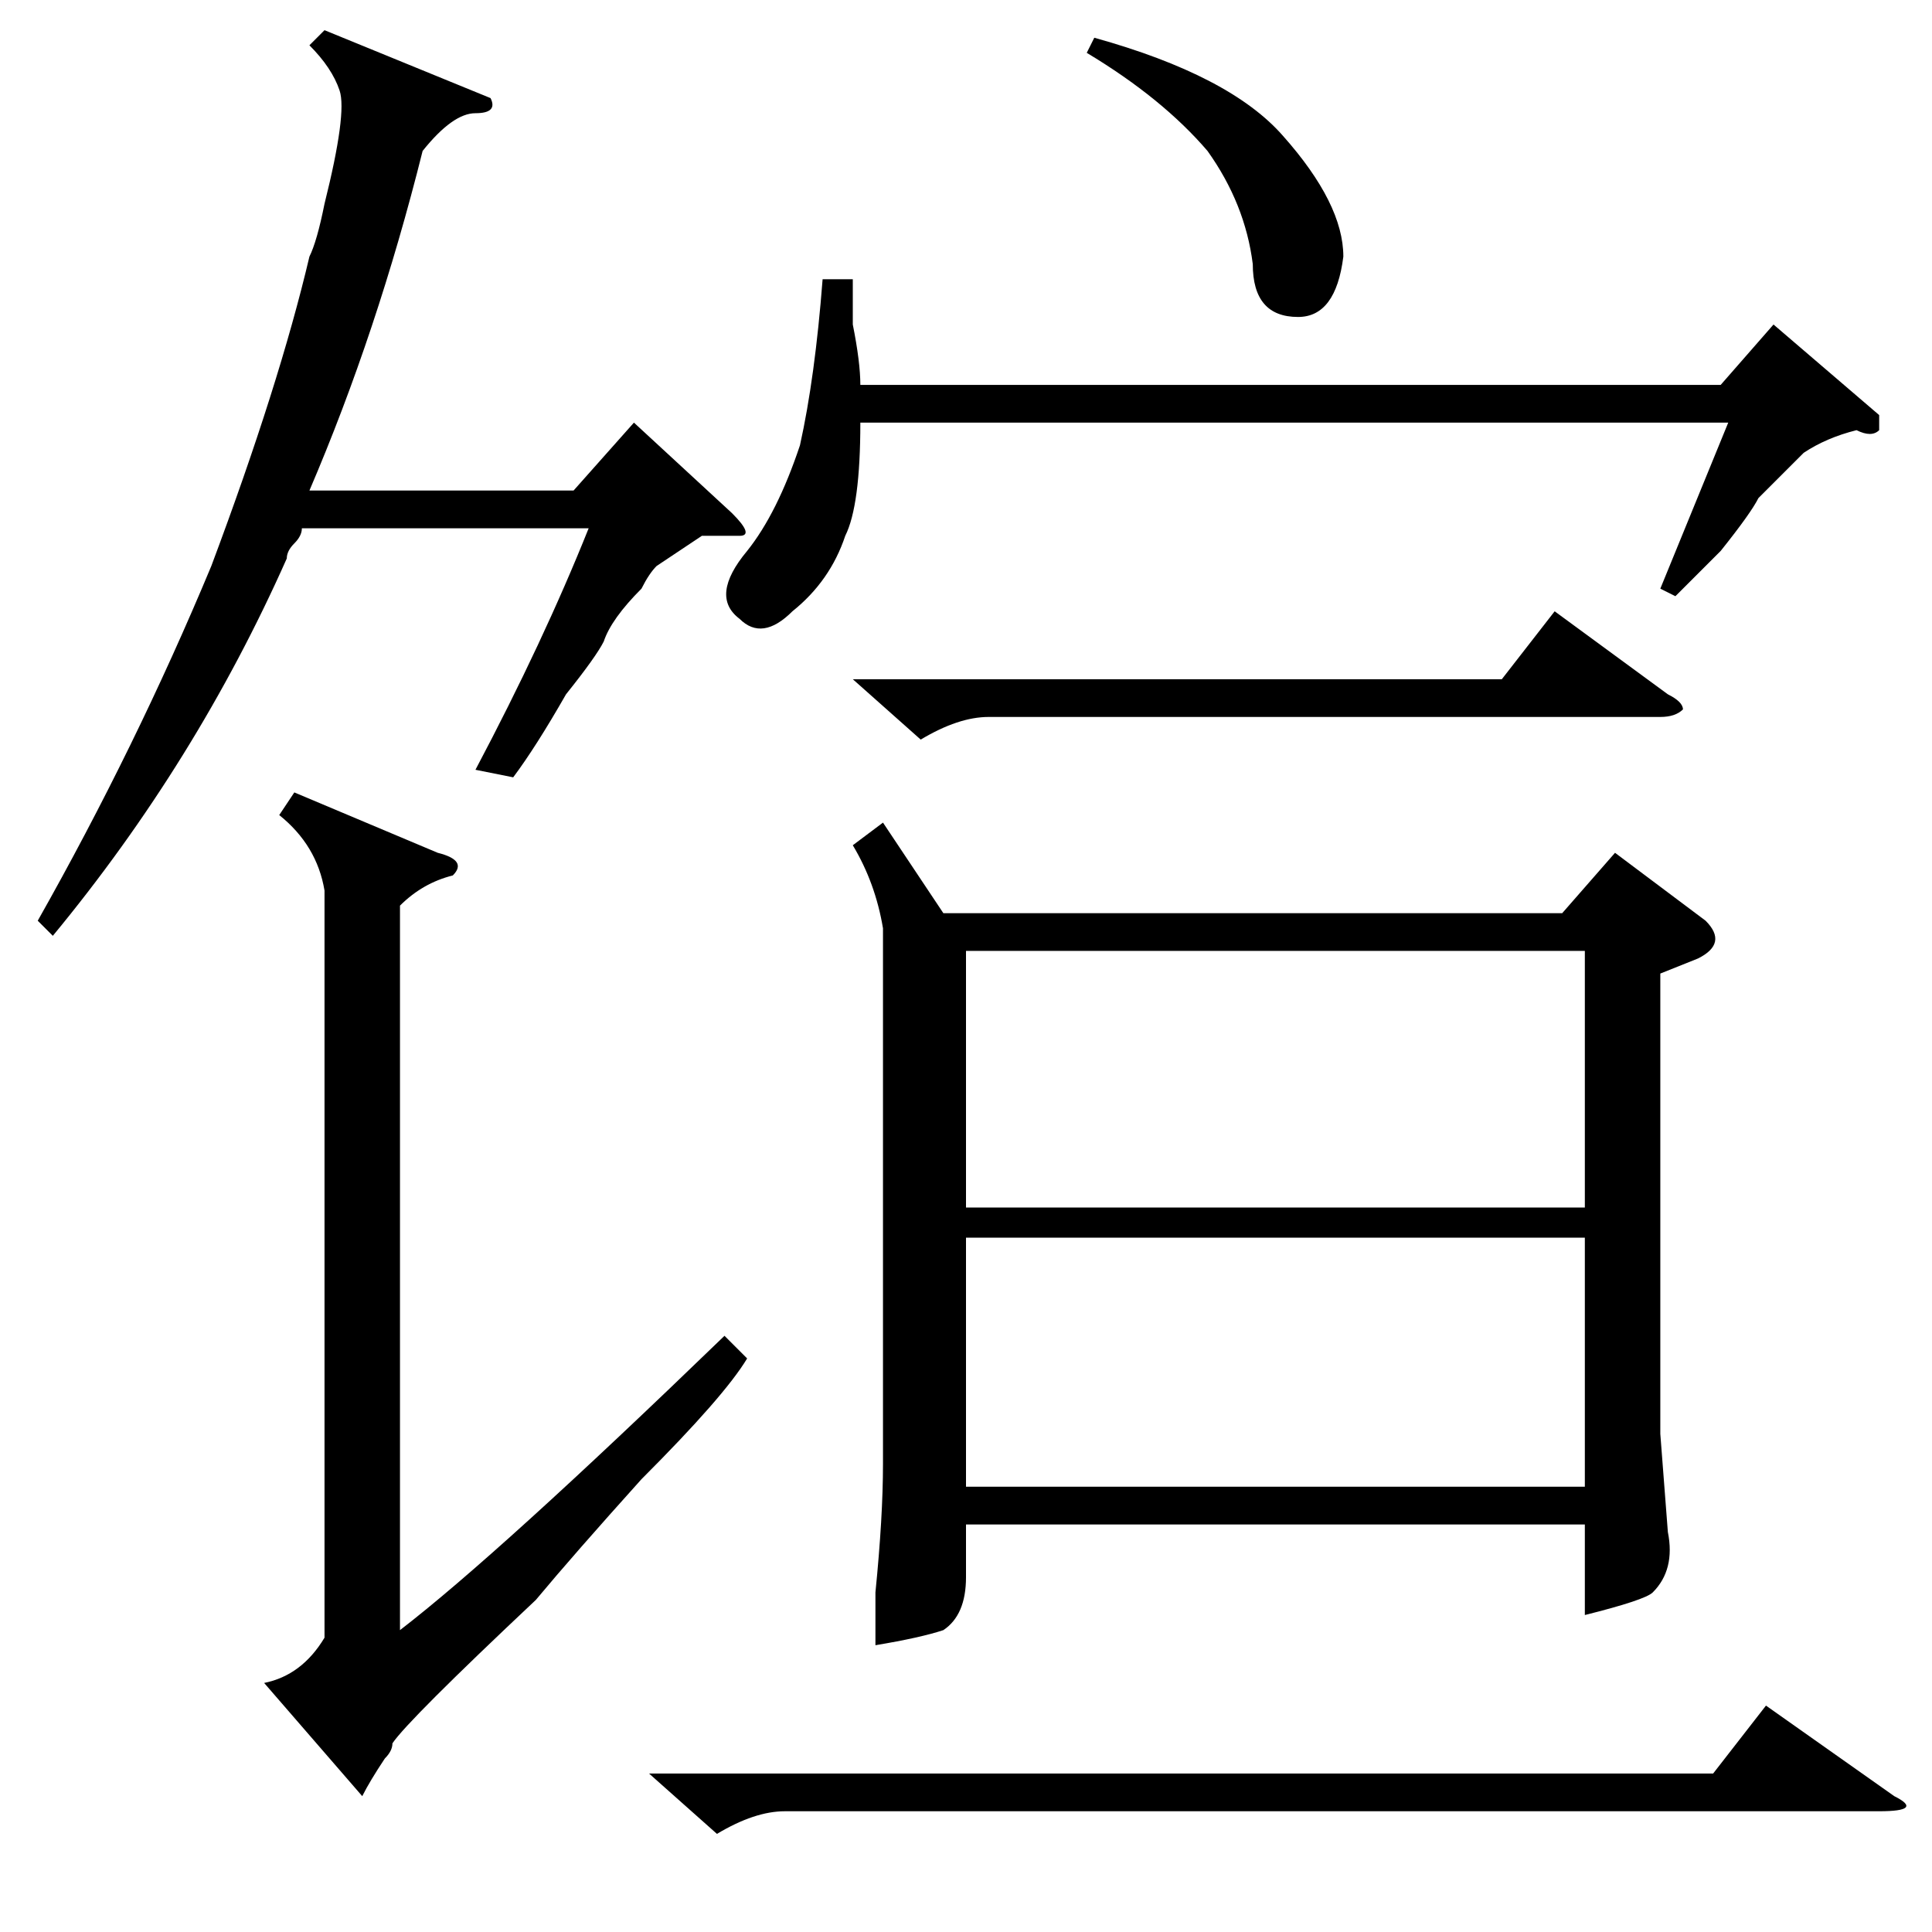 <?xml version="1.0" standalone="no"?>
<!DOCTYPE svg PUBLIC "-//W3C//DTD SVG 1.1//EN" "http://www.w3.org/Graphics/SVG/1.1/DTD/svg11.dtd" >
<svg xmlns="http://www.w3.org/2000/svg" xmlns:xlink="http://www.w3.org/1999/xlink" version="1.1" viewBox="0 -52 256 256">
  <g transform="matrix(1 0 0 -1 0 204)">
   <path fill="currentColor"
d="M117 147l8 -12h82l7 8l12 -9q3 -3 -1 -5l-5 -2v-61l1 -13q1 -5 -2 -8q-1 -1 -9 -3v12h-82v-7q0 -5 -3 -7q-3 -1 -9 -2v7q1 10 1 17v71q-1 6 -4 11zM210 130h-82v-34h82v34zM128 92v-33h82v33h-82zM222 177l-2 1l9 22h-115q0 -11 -2 -15q-2 -6 -7 -10q-4 -4 -7 -1
q-4 3 1 9q4 5 7 14q2 9 3 22h4v-6q1 -5 1 -8h114l7 8l14 -12v-2q-1 -1 -3 0q-4 -1 -7 -3l-6 -6q-1 -2 -5 -7zM86 21h141l7 9l17 -12q4 -2 -2 -2h-145q-4 0 -9 -3zM113 166h86l7 9l15 -11q2 -1 2 -2q-1 -1 -3 -1h-89q-4 0 -9 -3zM144 249l1 2q18 -5 25 -13q8 -9 8 -16
q-1 -8 -6 -8q-6 0 -6 7q-1 8 -6 15q-6 7 -16 13zM53 136v-96q13 10 43 39l3 -3q-3 -5 -14 -16q-9 -10 -14 -16q-17 -16 -19 -19q0 -1 -1 -2q-2 -3 -3 -5l-13 15q5 1 8 6v99q-1 6 -6 10l2 3l19 -8q4 -1 2 -3q-4 -1 -7 -4zM68 153l-5 1q9 17 15 32h-38q0 -1 -1 -2t-1 -2
q-12 -27 -31 -50l-2 2q13 23 23 47q9 24 13 41q1 2 2 7q3 12 2 15t-4 6l2 2l22 -9q1 -2 -2 -2t-7 -5q-6 -24 -15 -45h35l8 9l13 -12q3 -3 1 -3h-5t-6 -4q-1 -1 -2 -3q-4 -4 -5 -7q-1 -2 -5 -7q-4 -7 -7 -11z" />
  </g>

</svg>
